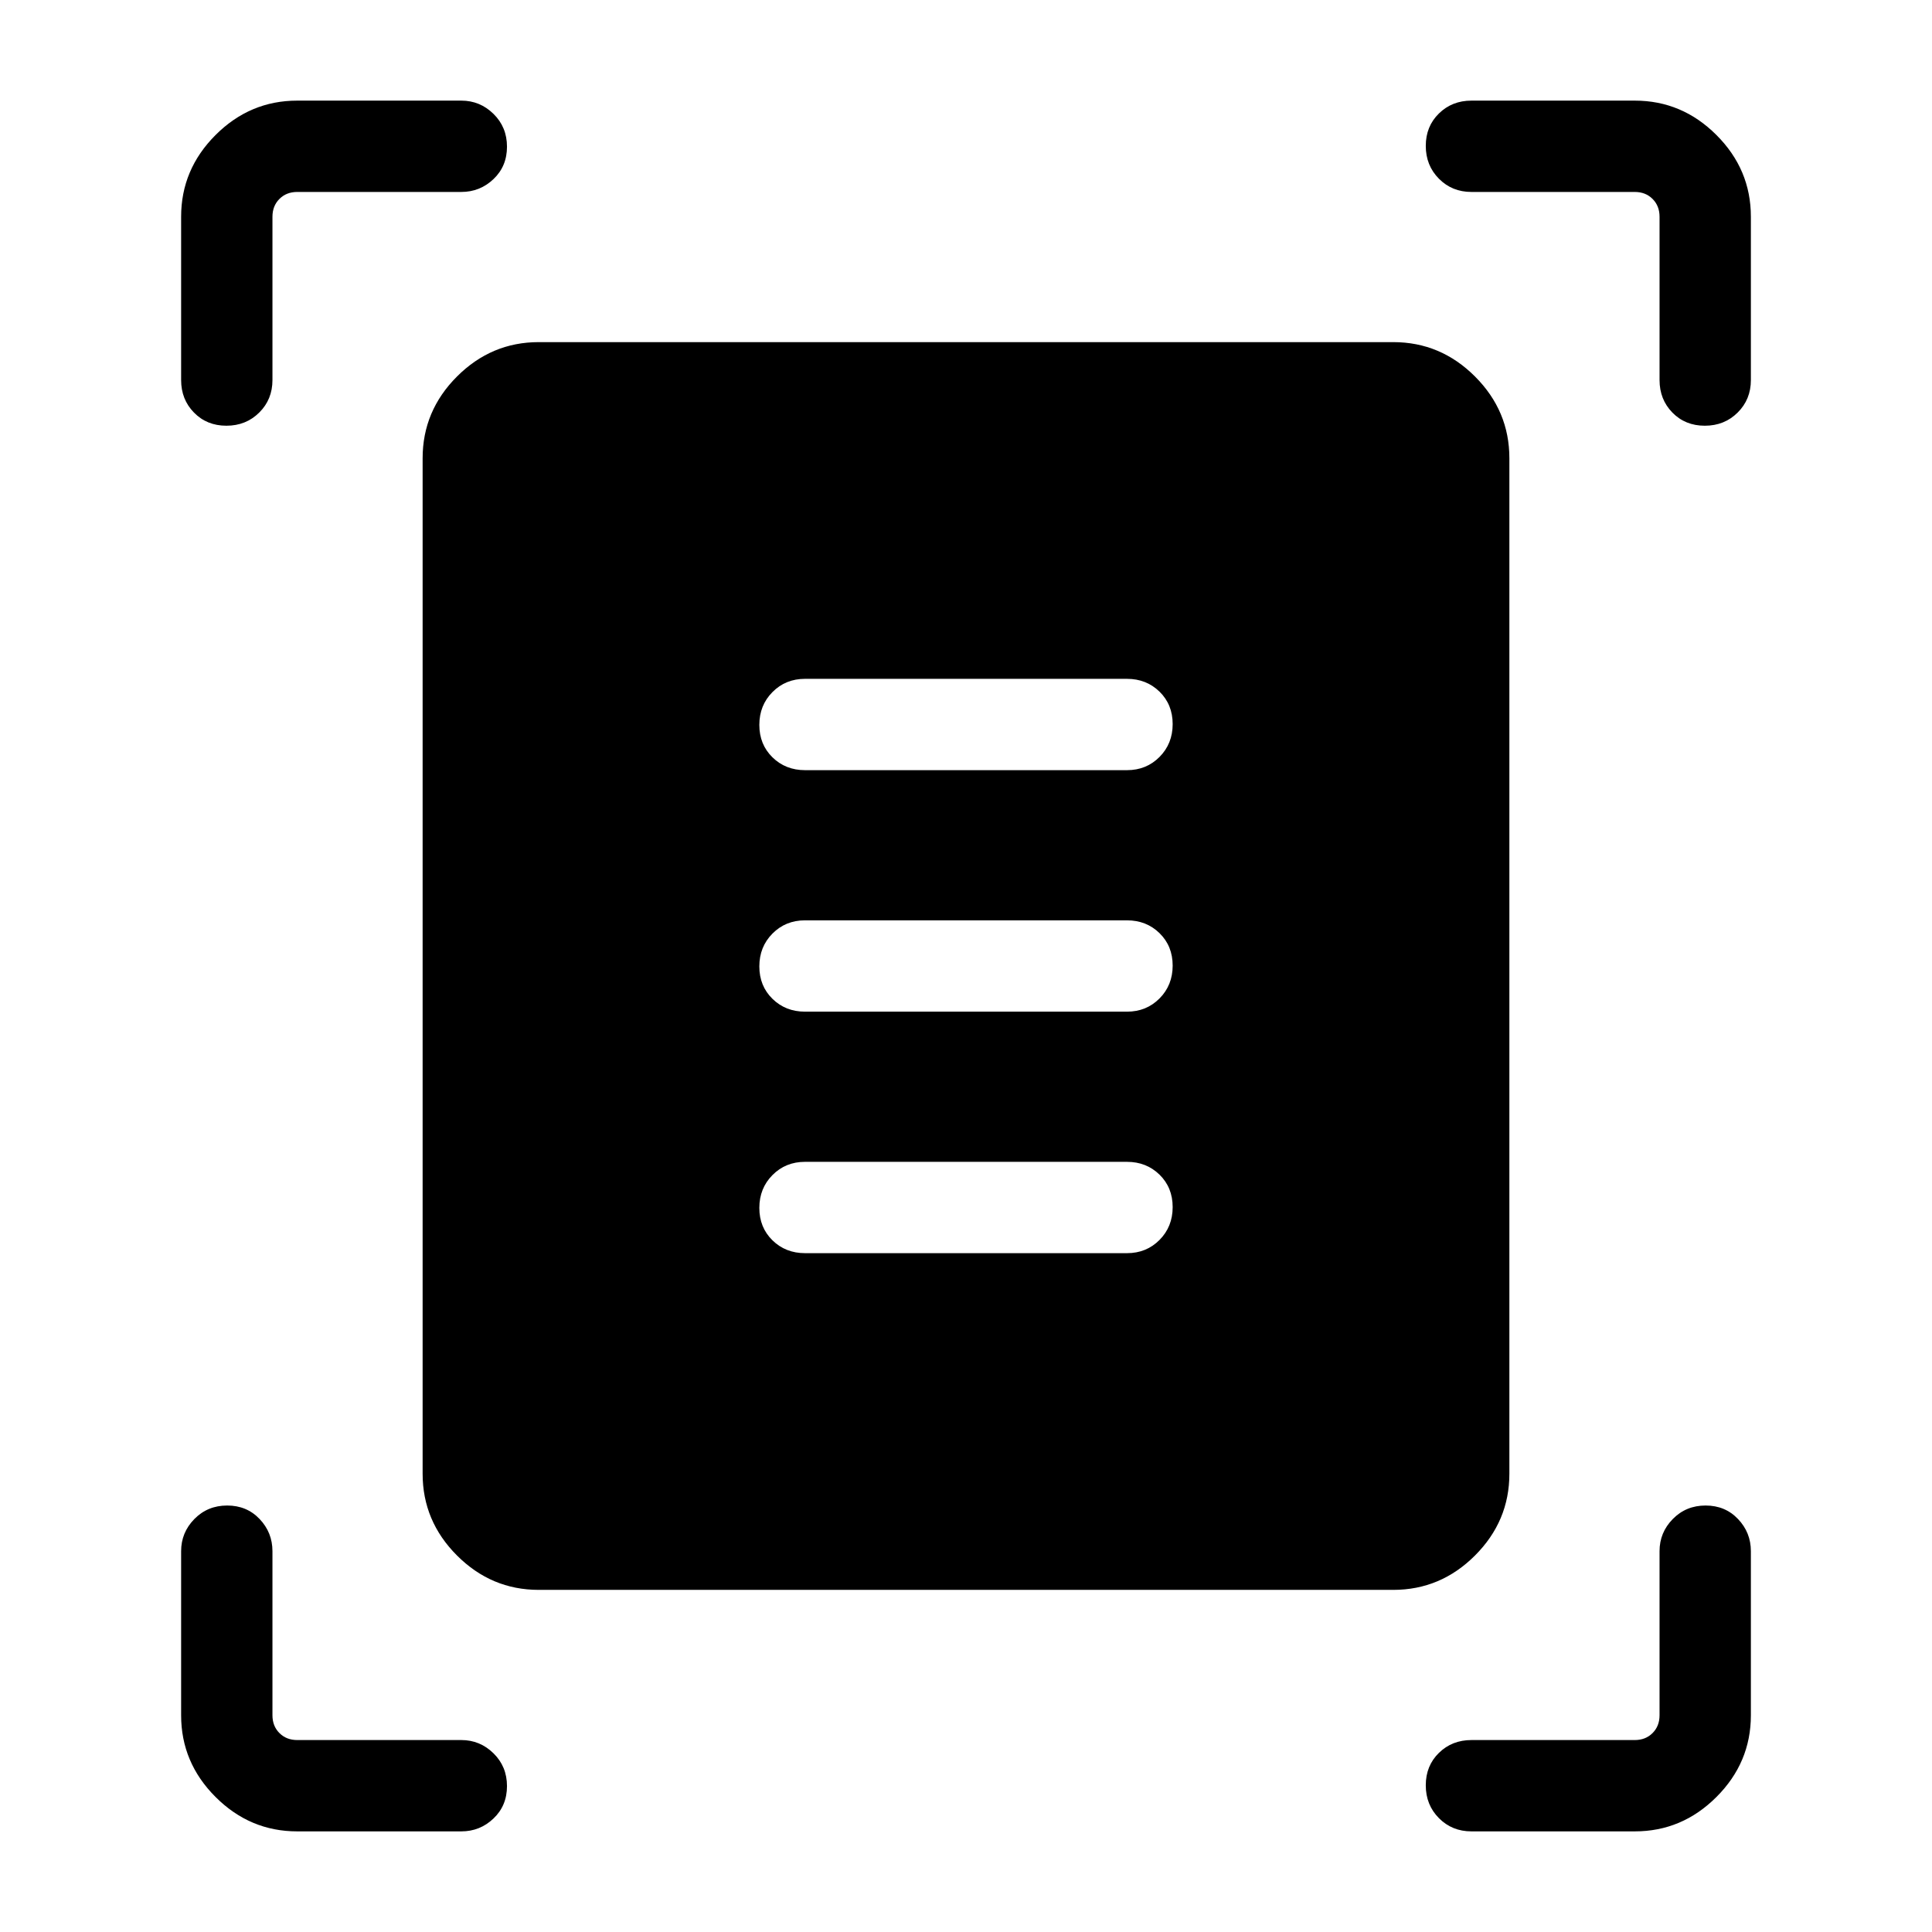 <svg xmlns="http://www.w3.org/2000/svg" height="48" viewBox="0 -960 960 960" width="48"><path d="M90-771.15v-81.16q0-23.5 17.1-40.59 17.09-17.1 40.59-17.1h81.54q9.27 0 15.98 6.58 6.71 6.58 6.71 16.31 0 9.73-6.71 16.11-6.71 6.38-15.98 6.38h-81.54q-5.38 0-8.84 3.47-3.47 3.46-3.47 8.84v81.16q0 9.64-6.58 16.16-6.58 6.53-16.3 6.53-9.73 0-16.11-6.53Q90-761.51 90-771.15Zm734.62 0v-81.16q0-5.38-3.47-8.84-3.46-3.47-8.84-3.47h-81.16q-9.64 0-16.16-6.58-6.53-6.58-6.53-16.3 0-9.73 6.53-16.11 6.52-6.39 16.16-6.39h81.16q23.5 0 40.59 17.1 17.1 17.09 17.1 40.59v81.16q0 9.64-6.58 16.16-6.58 6.53-16.31 6.53-9.73 0-16.11-6.53-6.38-6.52-6.38-16.16ZM90-107.69v-81.54q0-9.27 6.58-15.98 6.58-6.71 16.31-6.71 9.73 0 16.11 6.71 6.38 6.71 6.38 15.98v81.54q0 5.38 3.47 8.84 3.46 3.47 8.84 3.47h81.54q9.27 0 15.98 6.58 6.71 6.58 6.71 16.3 0 9.73-6.71 16.11Q238.5-50 229.23-50h-81.54q-23.5 0-40.59-17.1Q90-84.19 90-107.69ZM812.31-50h-81.16q-9.64 0-16.16-6.58-6.53-6.58-6.53-16.31 0-9.73 6.53-16.11 6.52-6.38 16.16-6.38h81.16q5.38 0 8.84-3.47 3.47-3.46 3.47-8.84v-81.54q0-9.27 6.58-15.98 6.58-6.71 16.3-6.71 9.73 0 16.11 6.71 6.39 6.71 6.39 15.98v81.54q0 23.5-17.1 40.59Q835.81-50 812.31-50ZM267.69-170q-23.53 0-40.61-17.08T210-227.69v-504.62q0-23.53 17.08-40.61T267.69-790h424.62q23.53 0 40.61 17.08T750-732.31v504.62q0 23.53-17.08 40.61T692.31-170H267.69ZM400-577.31h160q9.64 0 16.17-6.58 6.52-6.58 6.52-16.31 0-9.72-6.52-16.11-6.53-6.38-16.17-6.38H400q-9.64 0-16.17 6.58-6.52 6.58-6.52 16.31 0 9.72 6.52 16.11 6.53 6.38 16.17 6.38Zm0 120h160q9.64 0 16.17-6.58 6.52-6.58 6.52-16.31 0-9.72-6.52-16.11-6.53-6.38-16.17-6.38H400q-9.64 0-16.17 6.58-6.52 6.58-6.52 16.31 0 9.72 6.52 16.11 6.53 6.38 16.17 6.38Zm0 120h160q9.64 0 16.17-6.58 6.52-6.58 6.52-16.31 0-9.72-6.52-16.11-6.53-6.38-16.17-6.38H400q-9.64 0-16.17 6.58-6.52 6.58-6.52 16.31 0 9.72 6.52 16.11 6.53 6.38 16.17 6.38Z"/></svg>